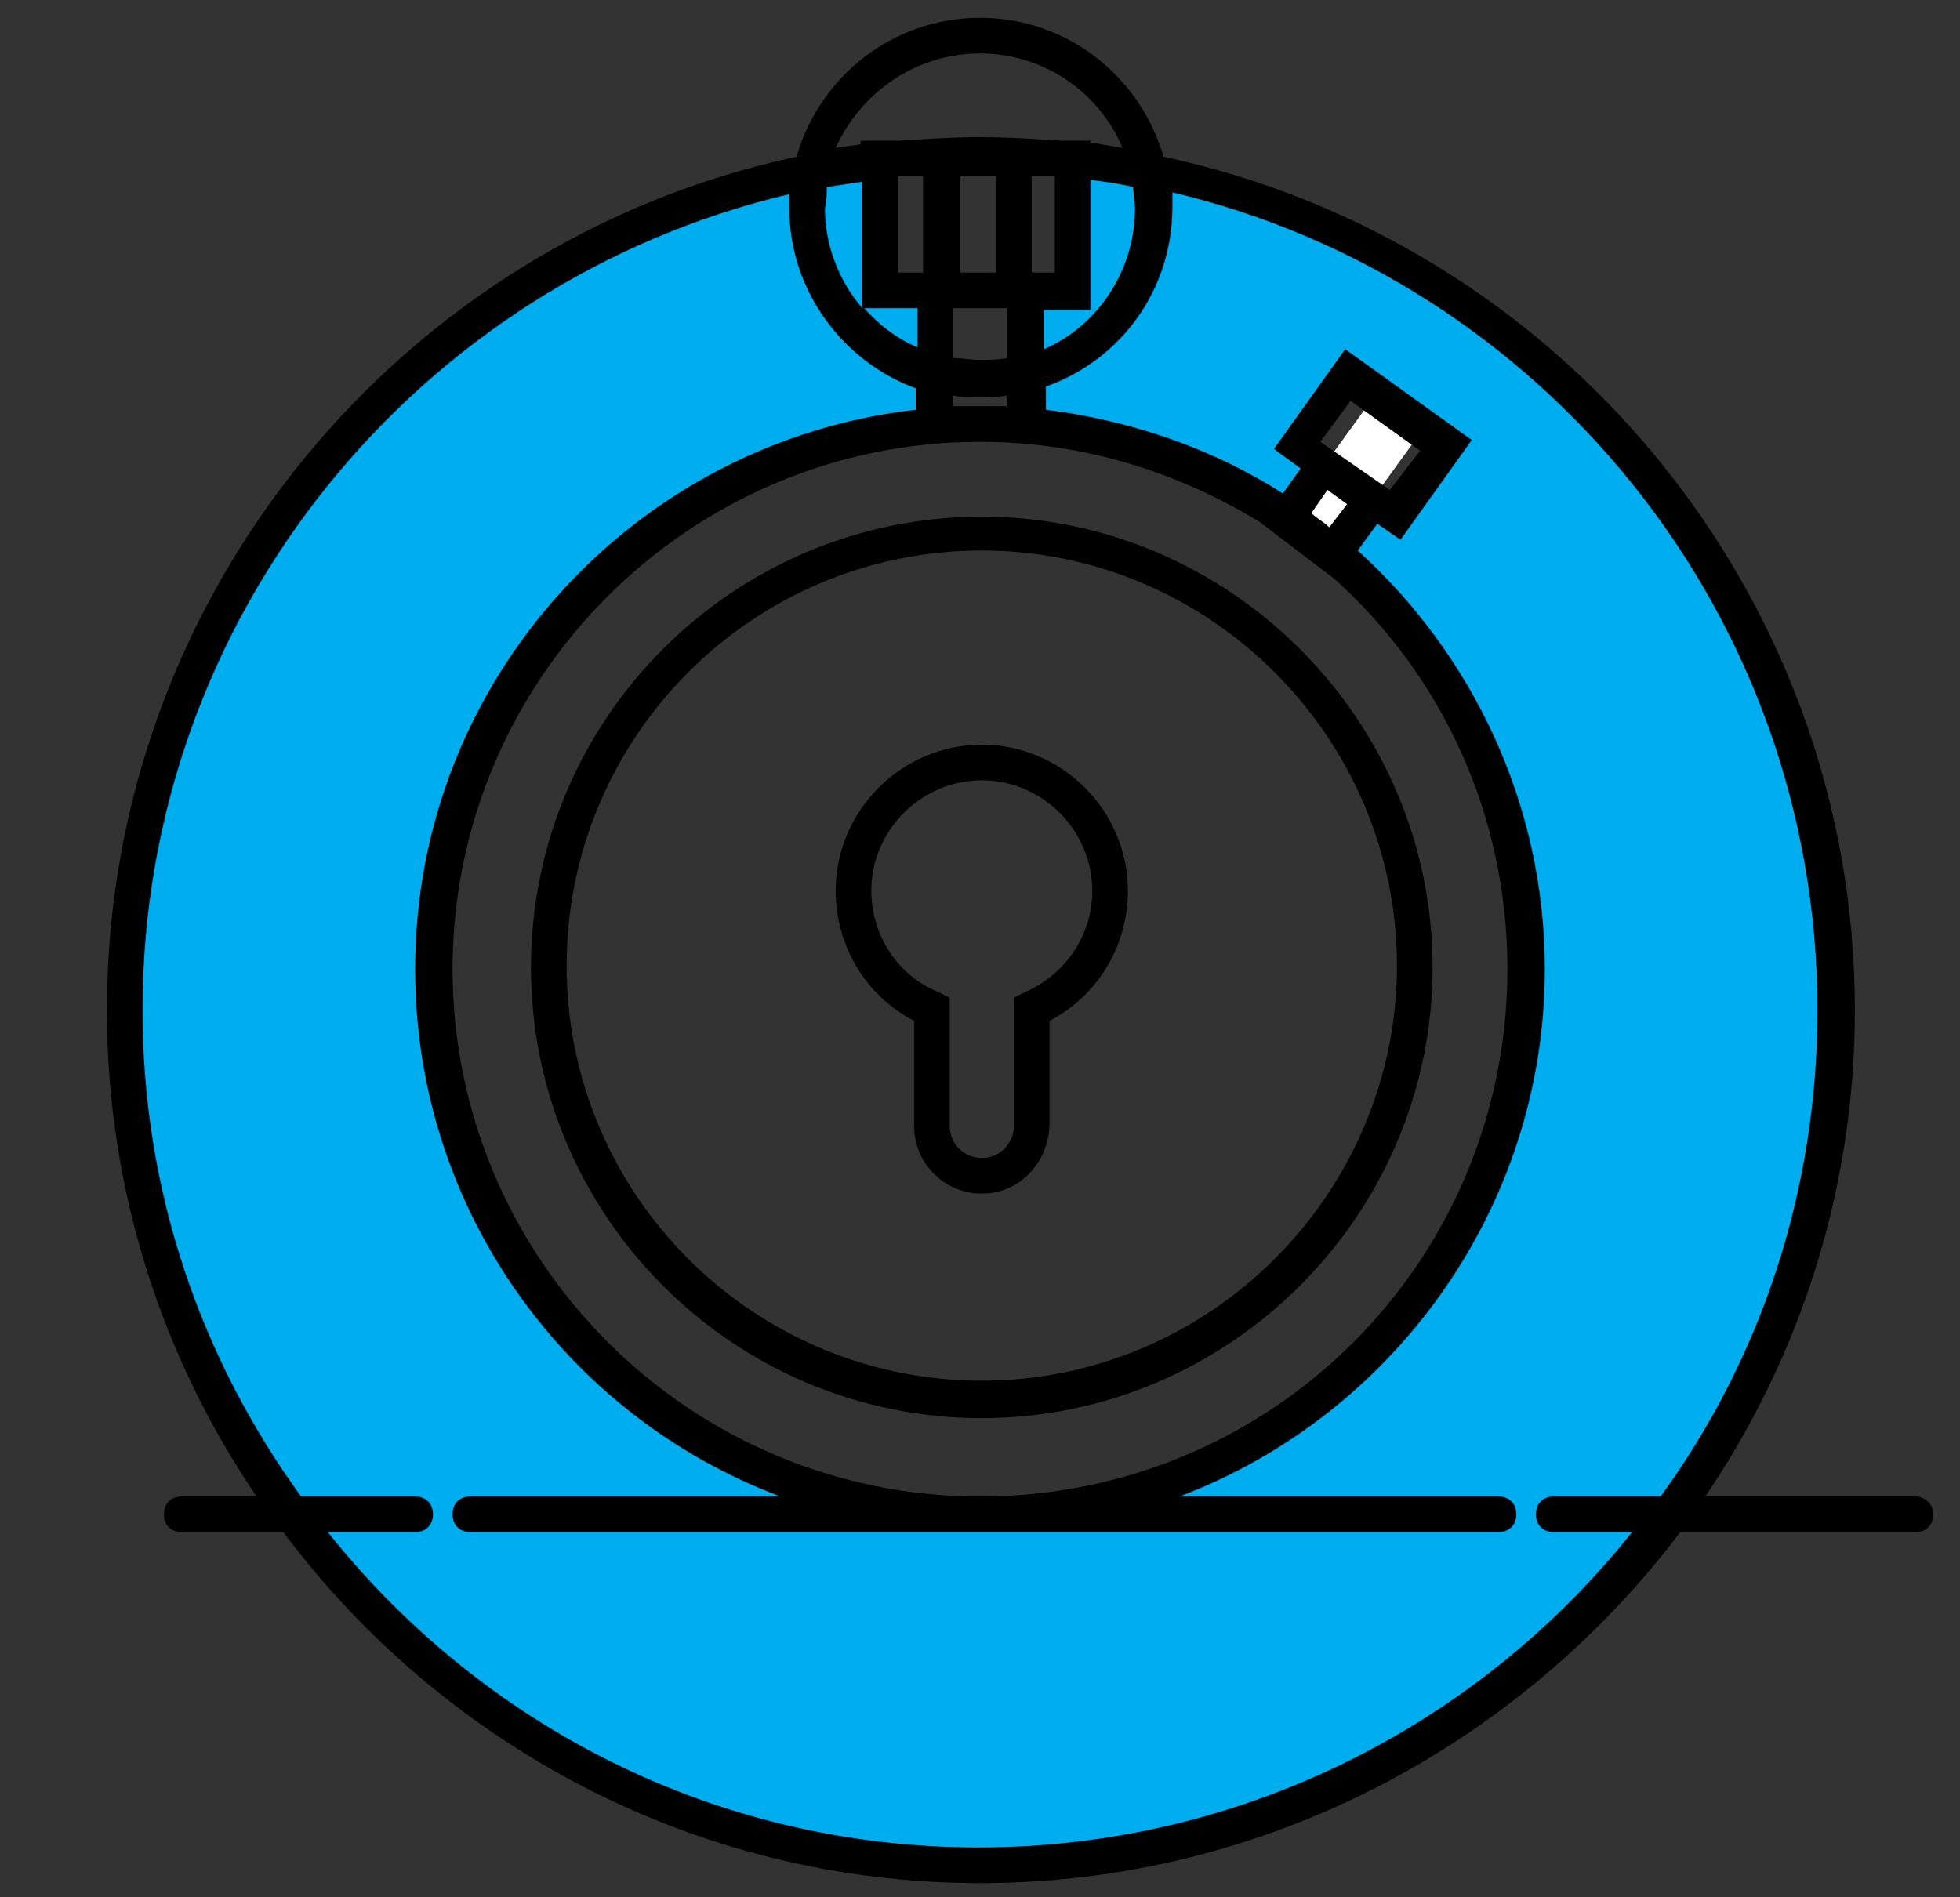 <?xml version="1.0" encoding="utf-8"?>
<!-- Generator: Adobe Illustrator 19.1.0, SVG Export Plug-In . SVG Version: 6.00 Build 0)  -->
<svg version="1.1" id="Layer_1" xmlns="http://www.w3.org/2000/svg" xmlns:xlink="http://www.w3.org/1999/xlink" x="0px" y="0px"
	 viewBox="0 0 110 106.5" enable-background="new 0 0 110 106.5" xml:space="preserve">
<rect x="0" y="0" width="110" height="106.5" fill="#333333" stroke="none"/>
<path fill="#00AEEF" d="M60.2,8.9v7.4h-2.6v7.6c5.3,0.4,10.2,2.2,14.3,5c0.9-1.1,1.9-2.5,2.2-2.9l-1.4-1l2.9-3.9l5.5,4l-2.9,3.9
	L77,28.1l-2.5,2.7c6.8,5.6,11.2,14.1,11.2,23.6C85.6,71.3,71.9,85,55,85c-16.9,0-30.6-13.7-30.6-30.6c0-16.1,12.4-29.2,28.1-30.5
	v-7.6h-3.1V9C25.6,11.8,7,32.1,7,56.7c0,26.5,21.5,48,48,48s48-21.5,48-48C103,31.9,84.3,11.5,60.2,8.9z"/>
<rect x="74.1" y="22.8" transform="matrix(0.81 0.587 -0.587 0.81 30.194 -39.315)" fill="#FFFFFF" width="3.3" height="8.1"/>
<path d="M55.1,79.6c-14,0-25.3-11.4-25.3-25.3c0-14,11.4-25.3,25.3-25.3s25.3,11.4,25.3,25.3C80.4,68.2,69,79.6,55.1,79.6z
	 M55.1,30.9c-12.9,0-23.3,10.5-23.3,23.3c0,12.9,10.5,23.3,23.3,23.3s23.3-10.5,23.3-23.3C78.4,41.4,67.9,30.9,55.1,30.9z"/>
<path fill="#00AEEF" d="M59.7,8.9c-1.5-0.1-3-0.2-4.6-0.2S52,8.7,50.4,8.9H59.7z"/>
<path d="M55.1,67c-2.1,0-3.8-1.7-3.8-3.8v-5.9c-2.7-1.4-4.4-4.2-4.4-7.3c0-4.5,3.7-8.2,8.2-8.2c4.5,0,8.2,3.7,8.2,8.2
	c0,3.1-1.7,5.9-4.4,7.3v5.9C58.8,65.3,57.2,67,55.1,67z M55.1,43.8c-3.4,0-6.2,2.8-6.2,6.2c0,2.5,1.5,4.8,3.8,5.7l0.6,0.3v7.2
	c0,1,0.8,1.8,1.8,1.8s1.8-0.8,1.8-1.8v-7.2l0.6-0.3c2.3-1,3.8-3.2,3.8-5.7C61.3,46.6,58.5,43.8,55.1,43.8z"/>
<path d="M107.5,84H95.7c5.3-7.8,8.4-17.2,8.4-27.3c0-23.5-16.7-43.2-38.8-47.9C64,4.3,59.9,1,55,1c-4.9,0-9,3.3-10.3,7.8
	C22.7,13.5,6,33.2,6,56.7C6,66.8,9.1,76.2,14.4,84h-4.2c-0.6,0-1,0.4-1,1s0.4,1,1,1h5.7C24.8,97.9,39,105.7,55,105.7
	S85.3,97.9,94.3,86h13.2c0.6,0,1-0.4,1-1S108,84,107.5,84z M63.7,11.7c0,3.5-2.1,6.6-5.1,7.9v-2.2h2.6v-7.3c0.8,0.1,1.6,0.2,2.4,0.4
	C63.6,10.9,63.7,11.3,63.7,11.7z M74.5,27.5l1.1,0.8l-1,1.3c-0.3-0.3-0.7-0.5-1-0.8L74.5,27.5z M74.1,24.8l1.7-2.3l3.9,2.8L78,27.5
	L74.1,24.8z M74.9,32.5c6,5.4,9.7,13.2,9.7,21.9C84.6,70.8,71.4,84,55,84c-16.3,0-29.6-13.3-29.6-29.6c0-16.3,13.3-29.6,29.6-29.6
	c5.8,0,11.1,1.7,15.7,4.5L74.9,32.5z M51.5,17.3v2.2c-1.2-0.5-2.2-1.3-3-2.2H51.5z M50.4,15.3V9.9c0,0,0.1,0,0.1,0h1.3v5.4H50.4z
	 M56.5,17.3v2.8c-0.5,0.1-1,0.1-1.5,0.1c-0.5,0-1-0.1-1.5-0.1v-2.8H56.5z M53.9,15.3V9.9h2v5.4H53.9z M55,22.3c0.5,0,1,0,1.5-0.1
	v0.6c-0.5,0-1,0-1.5,0s-1,0-1.5,0v-0.6C54,22.3,54.5,22.3,55,22.3z M57.9,15.3V9.9h1.3v5.4H57.9z M55,3c3.6,0,6.7,2.2,8,5.3
	c-0.6-0.1-1.2-0.2-1.8-0.3V7.9h-1.6c-1.5-0.1-3-0.2-4.6-0.2c-1.5,0-3.1,0.1-4.6,0.2h-2.1v0.2c-0.5,0.1-0.9,0.1-1.4,0.2
	C48.3,5.2,51.4,3,55,3z M46.4,10.5c0.7-0.1,1.3-0.2,2-0.3v7.1c-1.3-1.5-2.1-3.5-2.1-5.6C46.4,11.3,46.4,10.9,46.4,10.5z M93.2,84h-6
	c-0.6,0-1,0.4-1,1s0.4,1,1,1h4.4c-8.6,10.8-21.9,17.7-36.7,17.7S27,96.8,18.4,86h4.9c0.6,0,1-0.4,1-1s-0.4-1-1-1h-6.4
	C11.3,76.3,8,66.9,8,56.7c0-22.2,15.5-40.9,36.3-45.8c0,0.3,0,0.5,0,0.8c0,4.6,3,8.6,7.1,10.1V23c-15.8,1.8-28.1,15.2-28.1,31.4
	c0,13.5,8.5,25.1,20.5,29.6H26.4c-0.6,0-1,0.4-1,1s0.4,1,1,1h57.7c0.6,0,1-0.4,1-1s-0.4-1-1-1H66.2c11.9-4.5,20.5-16.1,20.5-29.6
	c0-9.3-4.1-17.7-10.5-23.5l1.1-1.5l1.3,0.9l4-5.6l-7.1-5.1l-4,5.6l1.5,1.1l-1,1.4c-3.9-2.5-8.5-4.1-13.3-4.7v-1.3
	c4.2-1.5,7.1-5.4,7.1-10.1c0-0.3,0-0.5,0-0.8C86.5,15.7,102,34.4,102,56.7C102,66.9,98.8,76.3,93.2,84z"/>
<path fill="none" stroke="#000000" stroke-width="2" stroke-miterlimit="10" d="M78.5,21.1"/>
<path fill="none" stroke="#000000" stroke-width="2" stroke-miterlimit="10" d="M75.2,25.2"/>
</svg>
